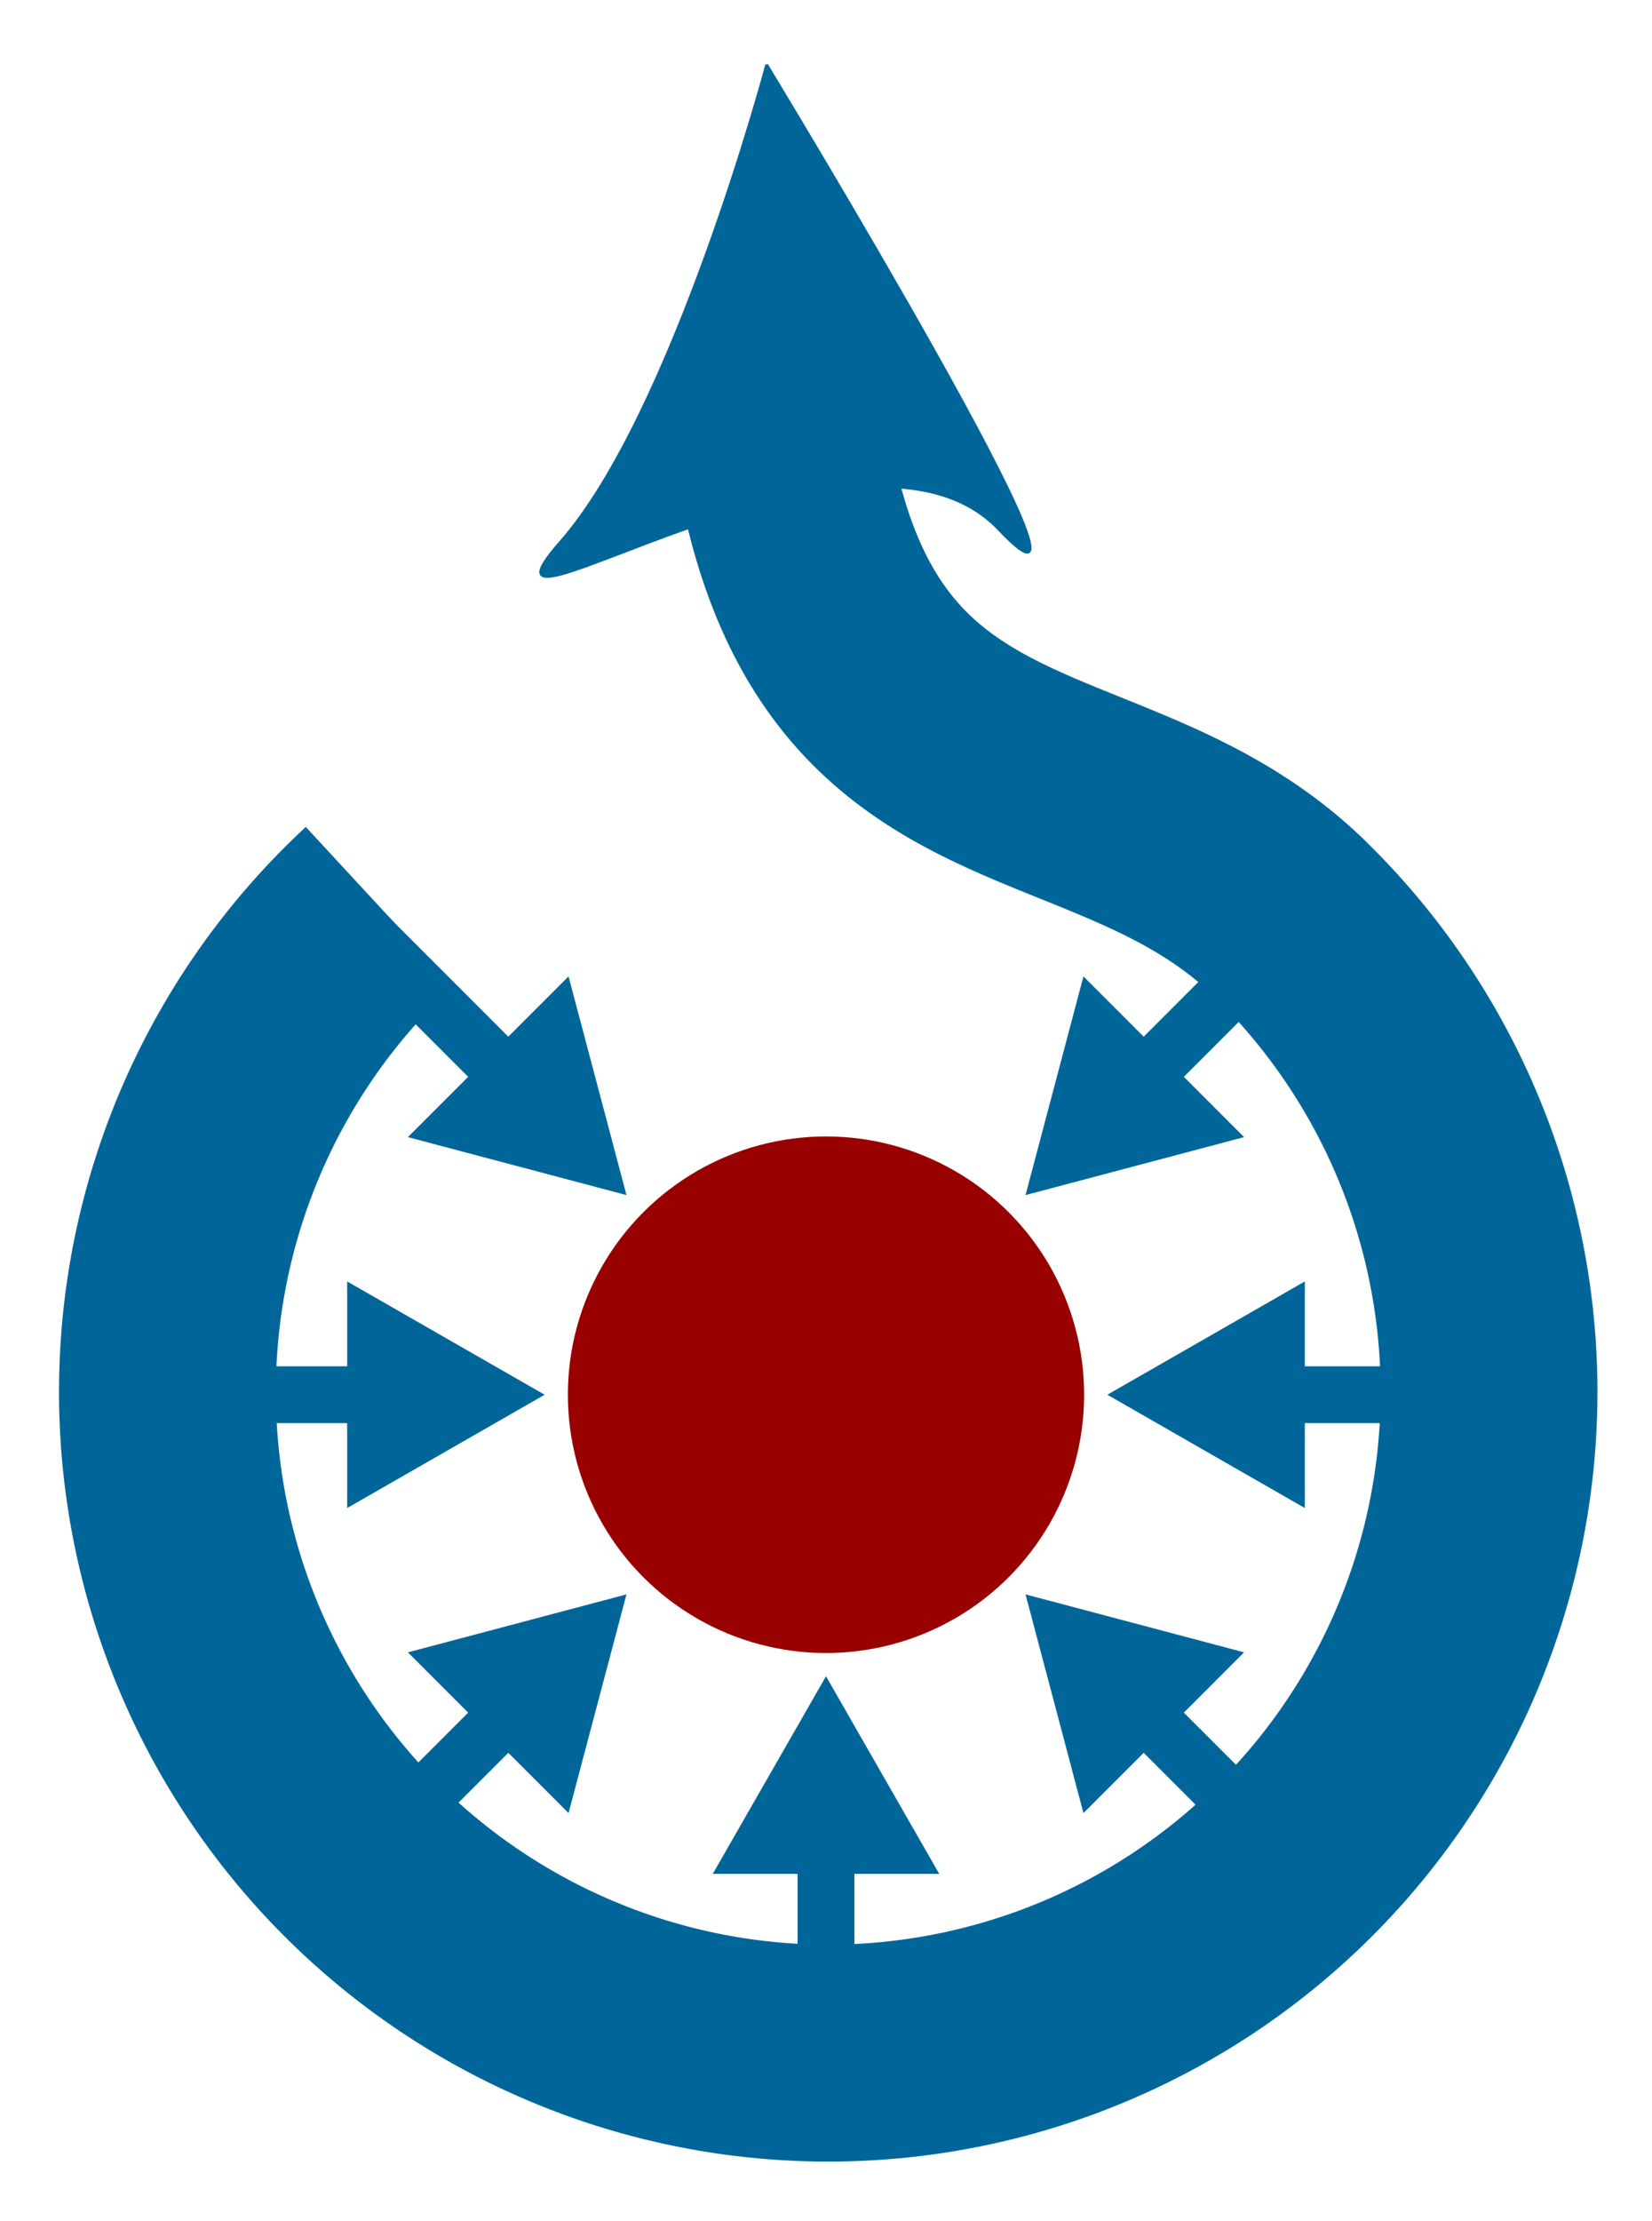 <?xml version="1.0"?>
<svg xmlns="http://www.w3.org/2000/svg"
width="640" height="860" viewBox="-320 -540 640 860">
<circle r="100" fill="#900"/>
<g stroke="#069">
<path fill="none" stroke-width="84" d="m-173-189a256,256 0 1,0 354,6c-71-71-177-35-199-190"/>
<path stroke-width="22" d="m-181-181 54,54m254,254 54,54m-362,0 54-54m254-254 54-54m75,181h-76m-360,0h-76m256,180v76"/>
<path fill="#069" d="m-78-78-83-22 61-61zm156,0 22-83 61,61zm32,78 75-43v86zm-32,78 22,83 61-61zm-78,32 -43,75h86zm-78-32 -22,83 -61-61zm-32-78 -75-43v86zm87-515c0,0-36,135-80,185s116-62 170-5-90-180-90-180"/>
</g></svg>